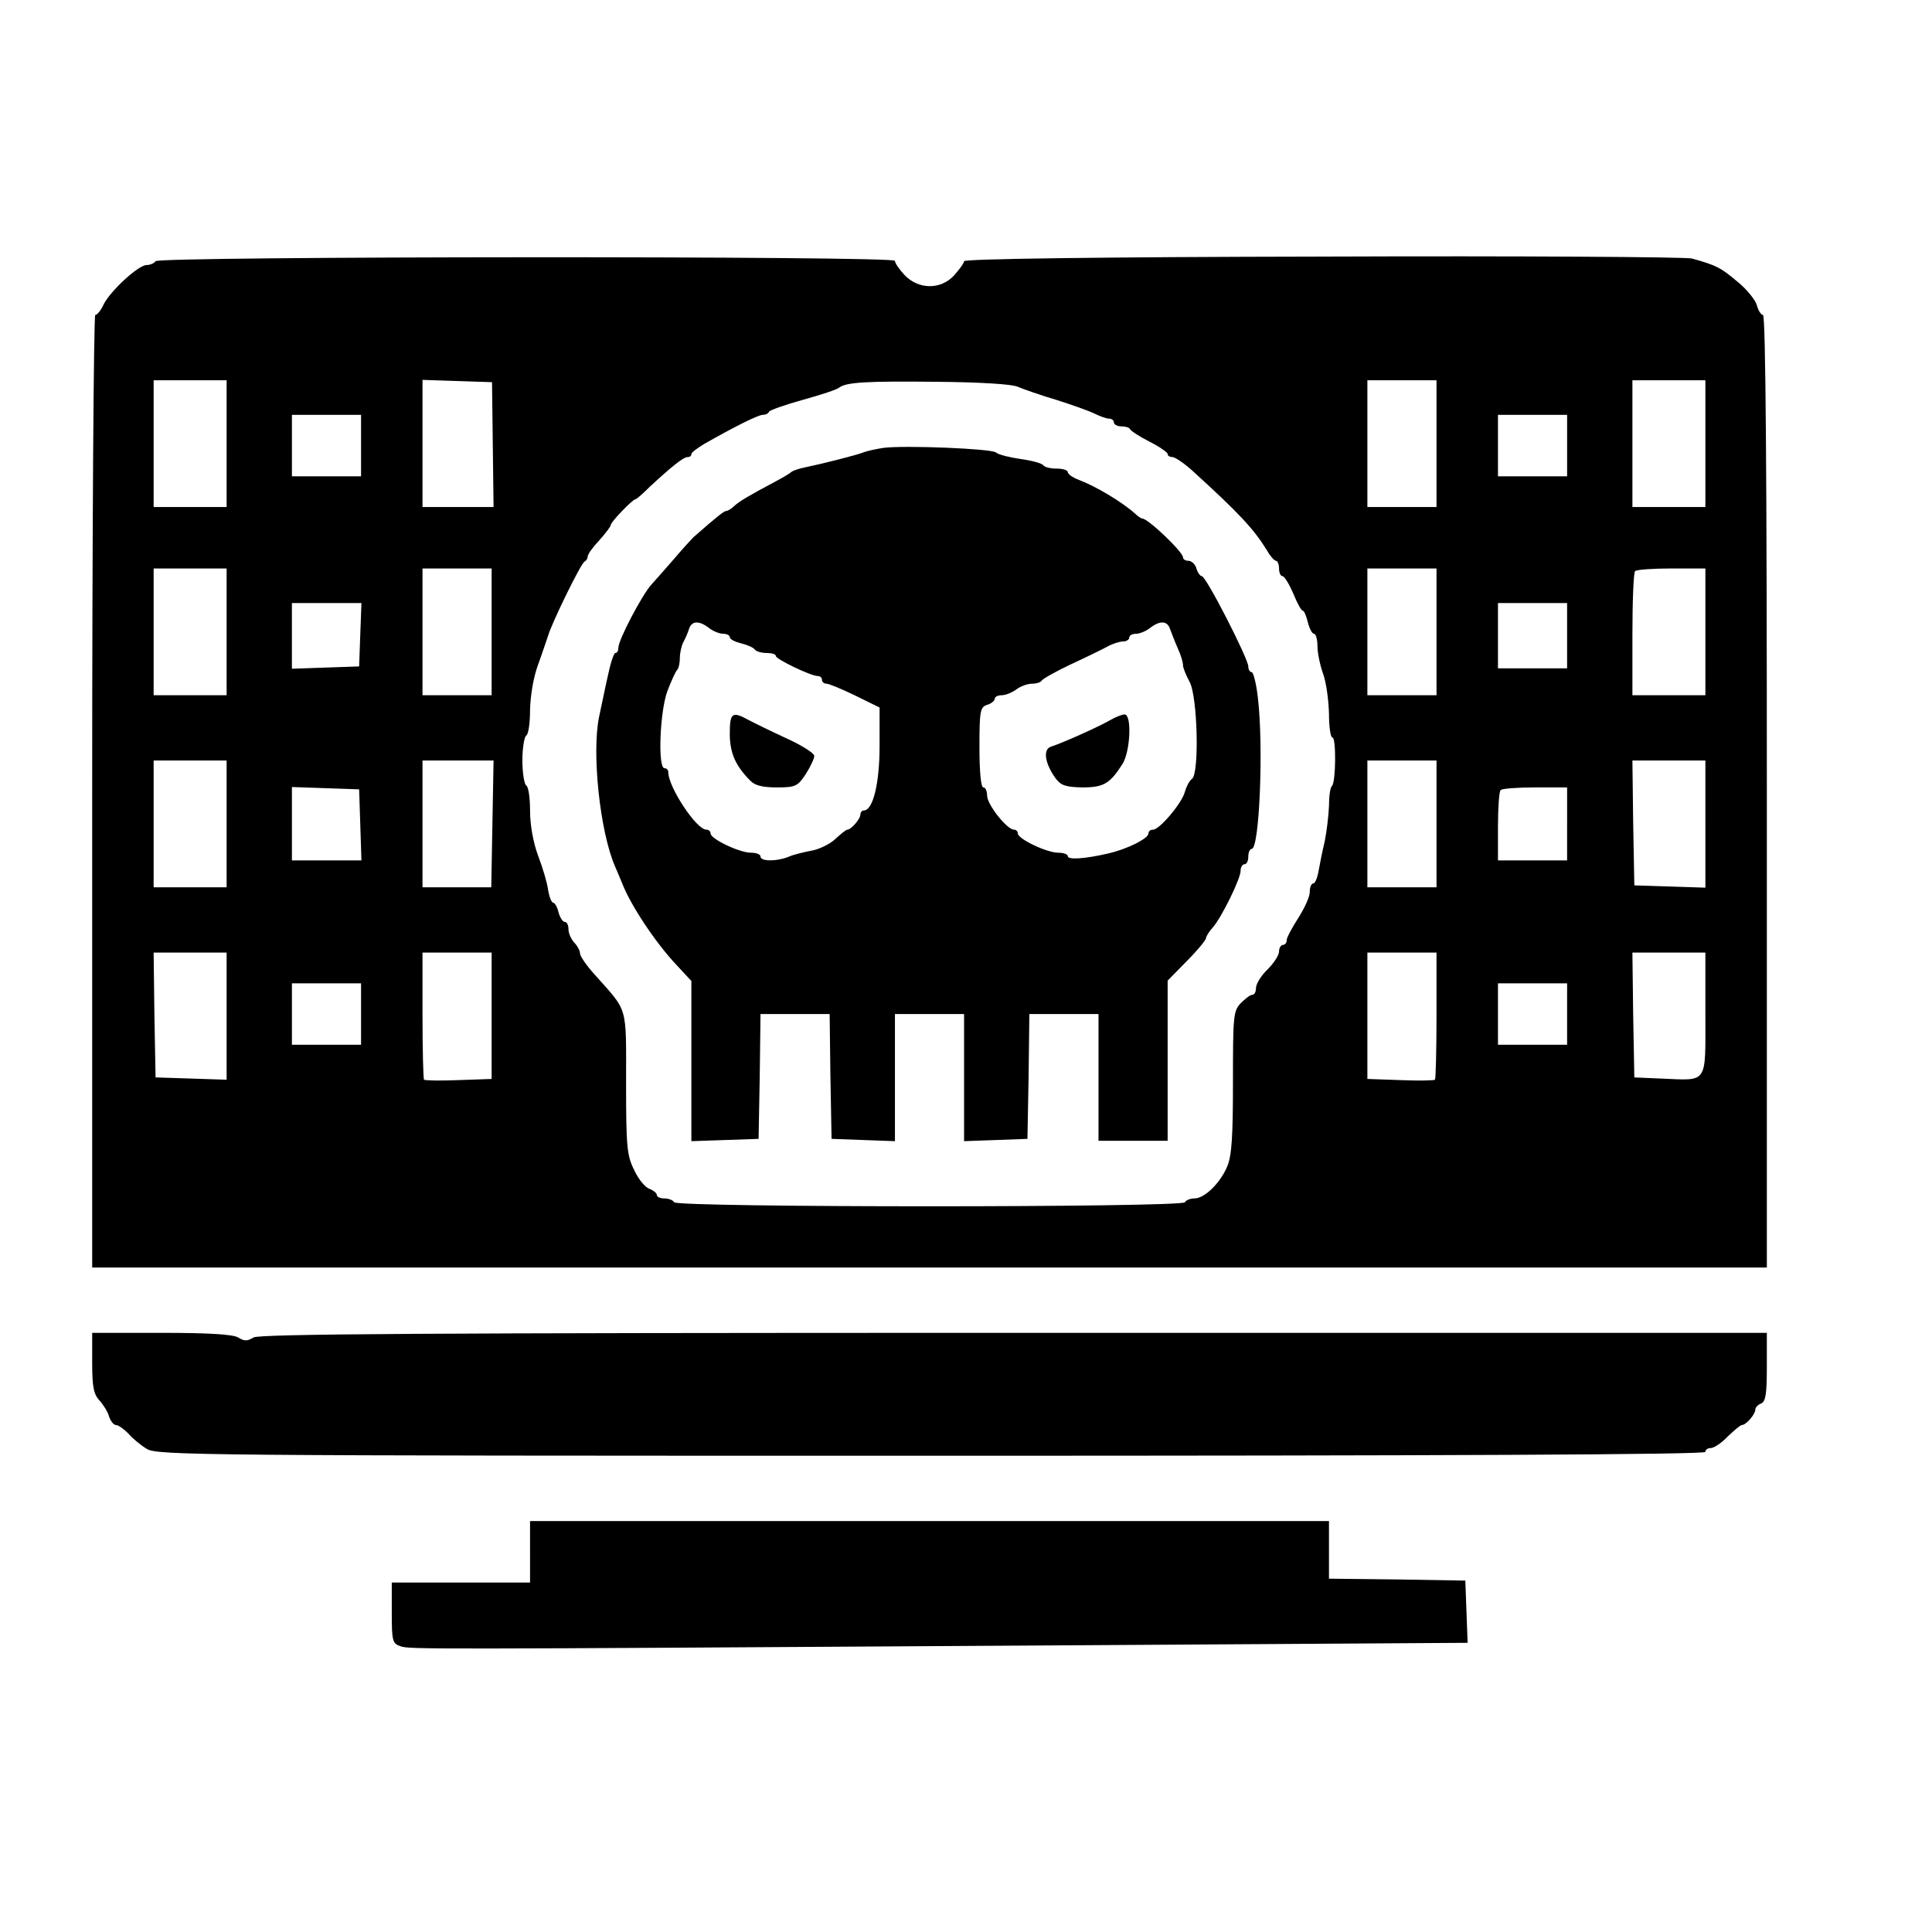 <?xml version="1.0" standalone="no"?>
<!DOCTYPE svg PUBLIC "-//W3C//DTD SVG 20010904//EN"
 "http://www.w3.org/TR/2001/REC-SVG-20010904/DTD/svg10.dtd">
<svg version="1.0" xmlns="http://www.w3.org/2000/svg"
 width="503pt" height="496pt" viewBox="0 0 503 496"
 preserveAspectRatio="xMidYMid meet">

<g transform="translate(0,496) scale(0.1,-0.1)"
fill="#000000" stroke="none">
<path d="M3443 4292 c-576 -1 -933 -6 -933 -12 0 -5 -12 -21 -26 -37 -35 -38
-93 -37 -129 1 -14 15 -25 31 -25 37 0 13 -1917 12 -1925 -1 -3 -5 -14 -10
-23 -10 -22 0 -94 -67 -112 -102 -7 -16 -17 -28 -22 -28 -4 0 -8 -558 -8
-1240 l0 -1240 2180 0 2180 0 0 1240 c0 804 -3 1240 -10 1240 -5 0 -12 11 -16
25 -3 13 -26 42 -51 62 -44 37 -54 42 -118 60 -16 4 -450 7 -962 5z m-2853
-487 l0 -165 -95 0 -95 0 0 165 0 165 95 0 95 0 0 -165z m693 -3 l2 -162 -92
0 -93 0 0 165 0 166 91 -3 90 -3 2 -163z m1367 151 c14 -6 59 -22 100 -34 41
-13 86 -29 100 -36 14 -7 31 -13 38 -13 6 0 12 -4 12 -10 0 -5 9 -10 19 -10
11 0 21 -3 23 -7 2 -5 24 -19 51 -33 26 -13 47 -28 47 -32 0 -5 6 -8 13 -8 6
0 30 -16 52 -36 121 -110 159 -151 193 -206 9 -16 20 -28 24 -28 4 0 8 -9 8
-20 0 -11 4 -20 9 -20 5 0 17 -20 28 -45 10 -25 21 -45 25 -45 3 0 9 -13 13
-30 4 -16 11 -30 16 -30 5 0 9 -15 9 -32 0 -18 7 -51 15 -73 8 -22 14 -68 15
-102 0 -35 4 -63 9 -63 10 0 9 -115 -1 -126 -5 -4 -8 -28 -8 -53 -1 -25 -6
-66 -11 -91 -6 -25 -13 -60 -16 -77 -3 -18 -9 -33 -14 -33 -5 0 -9 -10 -9 -22
0 -13 -14 -43 -30 -68 -16 -25 -30 -51 -30 -57 0 -7 -4 -13 -10 -13 -5 0 -10
-8 -10 -17 0 -10 -14 -31 -30 -47 -17 -16 -30 -38 -30 -48 0 -10 -4 -18 -10
-18 -5 0 -18 -10 -30 -22 -19 -20 -20 -34 -20 -205 0 -141 -3 -192 -15 -220
-18 -43 -59 -83 -85 -83 -10 0 -22 -4 -25 -10 -9 -14 -1321 -14 -1330 0 -3 6
-15 10 -26 10 -10 0 -19 4 -19 9 0 5 -9 12 -19 16 -11 3 -29 25 -40 49 -19 38
-21 61 -21 227 0 205 6 183 -82 282 -21 23 -38 48 -38 55 0 7 -7 20 -15 28 -8
9 -15 24 -15 35 0 10 -4 19 -10 19 -5 0 -12 11 -16 25 -3 14 -10 25 -14 25 -4
0 -10 15 -13 33 -2 17 -14 58 -26 89 -13 35 -21 81 -21 117 0 33 -4 63 -10 66
-5 3 -10 33 -10 65 0 32 5 62 10 65 6 3 10 34 10 68 1 37 9 85 21 117 11 30
22 64 26 75 9 32 86 190 95 193 4 2 8 8 8 13 0 6 13 24 30 42 16 18 30 36 30
40 0 8 57 67 64 67 3 0 20 15 38 33 55 51 87 77 98 77 6 0 10 3 10 8 0 4 15
15 33 26 79 45 141 76 153 76 7 0 14 3 16 8 2 4 41 18 88 31 47 13 90 27 95
32 19 14 70 17 255 15 110 -1 195 -6 210 -13z m1090 -148 l0 -165 -90 0 -90 0
0 165 0 165 90 0 90 0 0 -165z m700 0 l0 -165 -95 0 -95 0 0 165 0 165 95 0
95 0 0 -165z m-3500 -5 l0 -80 -90 0 -90 0 0 80 0 80 90 0 90 0 0 -80z m3140
0 l0 -80 -90 0 -90 0 0 80 0 80 90 0 90 0 0 -80z m-3490 -485 l0 -165 -95 0
-95 0 0 165 0 165 95 0 95 0 0 -165z m690 0 l0 -165 -90 0 -90 0 0 165 0 165
90 0 90 0 0 -165z m2460 0 l0 -165 -90 0 -90 0 0 165 0 165 90 0 90 0 0 -165z
m700 0 l0 -165 -95 0 -95 0 0 158 c0 87 3 162 7 165 3 4 46 7 95 7 l88 0 0
-165z m-3502 -7 l-3 -83 -87 -3 -88 -3 0 86 0 85 90 0 91 0 -3 -82z m3142 -3
l0 -85 -90 0 -90 0 0 85 0 85 90 0 90 0 0 -85z m-3490 -490 l0 -165 -95 0 -95
0 0 165 0 165 95 0 95 0 0 -165z m692 0 l-3 -165 -89 0 -90 0 0 165 0 165 93
0 92 0 -3 -165z m2458 0 l0 -165 -90 0 -90 0 0 165 0 165 90 0 90 0 0 -165z
m700 0 l0 -166 -92 3 -93 3 -3 163 -2 162 95 0 95 0 0 -165z m-3502 -2 l3 -93
-91 0 -90 0 0 95 0 96 88 -3 87 -3 3 -92z m3142 2 l0 -95 -90 0 -90 0 0 88 c0
49 3 92 7 95 3 4 44 7 90 7 l83 0 0 -95z m-3490 -500 l0 -166 -92 3 -93 3 -3
163 -2 162 95 0 95 0 0 -165z m690 1 l0 -165 -86 -3 c-47 -2 -88 -1 -90 1 -2
2 -4 78 -4 168 l0 163 90 0 90 0 0 -164z m2460 1 c0 -90 -2 -166 -4 -168 -2
-2 -43 -3 -90 -1 l-86 3 0 165 0 164 90 0 90 0 0 -163z m700 3 c0 -185 8 -173
-115 -168 l-70 3 -3 163 -2 162 95 0 95 0 0 -160z m-3500 0 l0 -80 -90 0 -90
0 0 80 0 80 90 0 90 0 0 -80z m3140 0 l0 -80 -90 0 -90 0 0 80 0 80 90 0 90 0
0 -80z"/>
<path d="M2300 3794 c-19 -3 -42 -8 -50 -11 -16 -7 -107 -30 -155 -40 -16 -3
-32 -9 -35 -12 -3 -3 -21 -14 -40 -24 -68 -36 -95 -52 -108 -64 -7 -7 -17 -13
-20 -13 -7 0 -23 -13 -87 -69 -5 -5 -28 -30 -50 -56 -22 -25 -49 -56 -60 -68
-24 -27 -85 -143 -85 -163 0 -8 -3 -14 -8 -14 -4 0 -13 -28 -20 -62 -8 -35
-17 -81 -22 -103 -20 -94 2 -300 41 -390 5 -11 13 -31 19 -45 22 -57 87 -155
142 -213 l38 -41 0 -208 0 -209 88 3 87 3 3 163 2 162 90 0 90 0 2 -162 3
-163 83 -3 82 -3 0 166 0 165 90 0 90 0 0 -165 0 -166 83 3 82 3 3 163 2 162
90 0 90 0 0 -165 0 -165 90 0 90 0 0 208 0 209 50 51 c28 28 50 55 50 60 0 4
8 17 18 28 22 25 72 126 72 147 0 10 5 17 10 17 6 0 10 9 10 20 0 11 4 20 9
20 20 0 31 266 16 393 -4 37 -12 67 -16 67 -5 0 -9 7 -9 15 0 20 -110 235
-121 235 -4 0 -11 9 -14 20 -3 11 -13 20 -21 20 -8 0 -14 4 -14 9 0 14 -91
101 -106 101 -3 0 -12 6 -19 13 -35 31 -102 71 -147 88 -16 6 -28 15 -28 20 0
5 -13 9 -29 9 -17 0 -32 4 -35 9 -4 5 -30 12 -59 16 -28 4 -57 11 -64 17 -12
10 -236 19 -293 12z m-454 -469 c10 -8 27 -15 37 -15 9 0 17 -4 17 -9 0 -5 13
-12 30 -16 16 -4 32 -11 35 -16 4 -5 17 -9 31 -9 13 0 24 -3 24 -8 0 -8 91
-52 109 -52 6 0 11 -4 11 -10 0 -5 5 -10 12 -10 6 0 40 -14 75 -31 l63 -31 0
-100 c0 -97 -17 -168 -41 -168 -5 0 -9 -5 -9 -11 0 -11 -24 -39 -34 -39 -3 0
-17 -11 -32 -25 -14 -13 -43 -27 -63 -30 -20 -4 -46 -10 -59 -16 -30 -12 -72
-12 -72 1 0 6 -11 10 -25 10 -30 0 -105 36 -105 50 0 6 -5 10 -11 10 -26 0
-99 111 -99 149 0 6 -4 11 -10 11 -18 0 -12 150 8 202 10 26 21 50 25 54 4 4
7 18 7 31 0 13 4 31 9 41 5 9 12 25 15 35 7 21 26 22 52 2z m1200 -2 c4 -10
12 -32 20 -50 8 -17 14 -37 14 -45 0 -7 8 -26 17 -43 21 -37 26 -241 6 -253
-6 -4 -14 -19 -18 -33 -7 -29 -66 -99 -83 -99 -7 0 -12 -4 -12 -10 0 -13 -56
-41 -105 -52 -60 -14 -105 -17 -105 -7 0 5 -11 9 -25 9 -30 0 -105 36 -105 50
0 6 -5 10 -10 10 -18 0 -69 64 -70 88 0 12 -4 22 -10 22 -6 0 -10 41 -10 104
0 96 2 105 20 111 11 3 20 11 20 16 0 5 8 9 18 9 10 0 27 7 38 15 10 8 29 15
41 15 12 0 23 4 25 8 2 4 35 23 73 41 39 18 82 39 97 47 14 8 33 14 42 14 9 0
16 5 16 10 0 6 8 10 18 10 9 0 26 7 36 15 26 20 45 19 52 -2z"/>
<path d="M1900 3050 c0 -50 15 -84 53 -122 12 -13 32 -18 70 -18 48 0 54 3 75
35 12 19 22 40 22 47 0 7 -33 28 -73 46 -39 18 -84 40 -99 48 -42 23 -48 18
-48 -36z"/>
<path d="M2890 3085 c-27 -16 -123 -59 -154 -69 -21 -7 -16 -43 12 -82 14 -19
26 -23 70 -24 56 0 72 10 105 62 20 33 24 128 5 128 -7 0 -24 -7 -38 -15z"/>
<path d="M240 1412 c0 -63 4 -82 19 -98 10 -11 22 -30 25 -42 4 -12 12 -22 18
-22 6 0 20 -10 32 -22 11 -13 33 -31 48 -40 26 -17 140 -18 2043 -18 1337 0
2015 3 2015 10 0 6 6 10 14 10 8 0 28 13 44 30 17 16 33 30 37 30 11 0 35 28
35 40 0 6 7 13 15 16 12 5 15 25 15 95 l0 89 -1960 0 c-1543 0 -1965 -3 -1980
-12 -16 -10 -24 -10 -40 0 -14 8 -74 12 -200 12 l-180 0 0 -78z"/>
<path d="M1380 920 l0 -80 -180 0 -180 0 0 -79 c0 -74 2 -80 23 -87 24 -8 47
-8 1655 2 l1123 7 -3 81 -3 81 -177 3 -178 2 0 75 0 75 -1040 0 -1040 0 0 -80z"/>
</g>
</svg>
